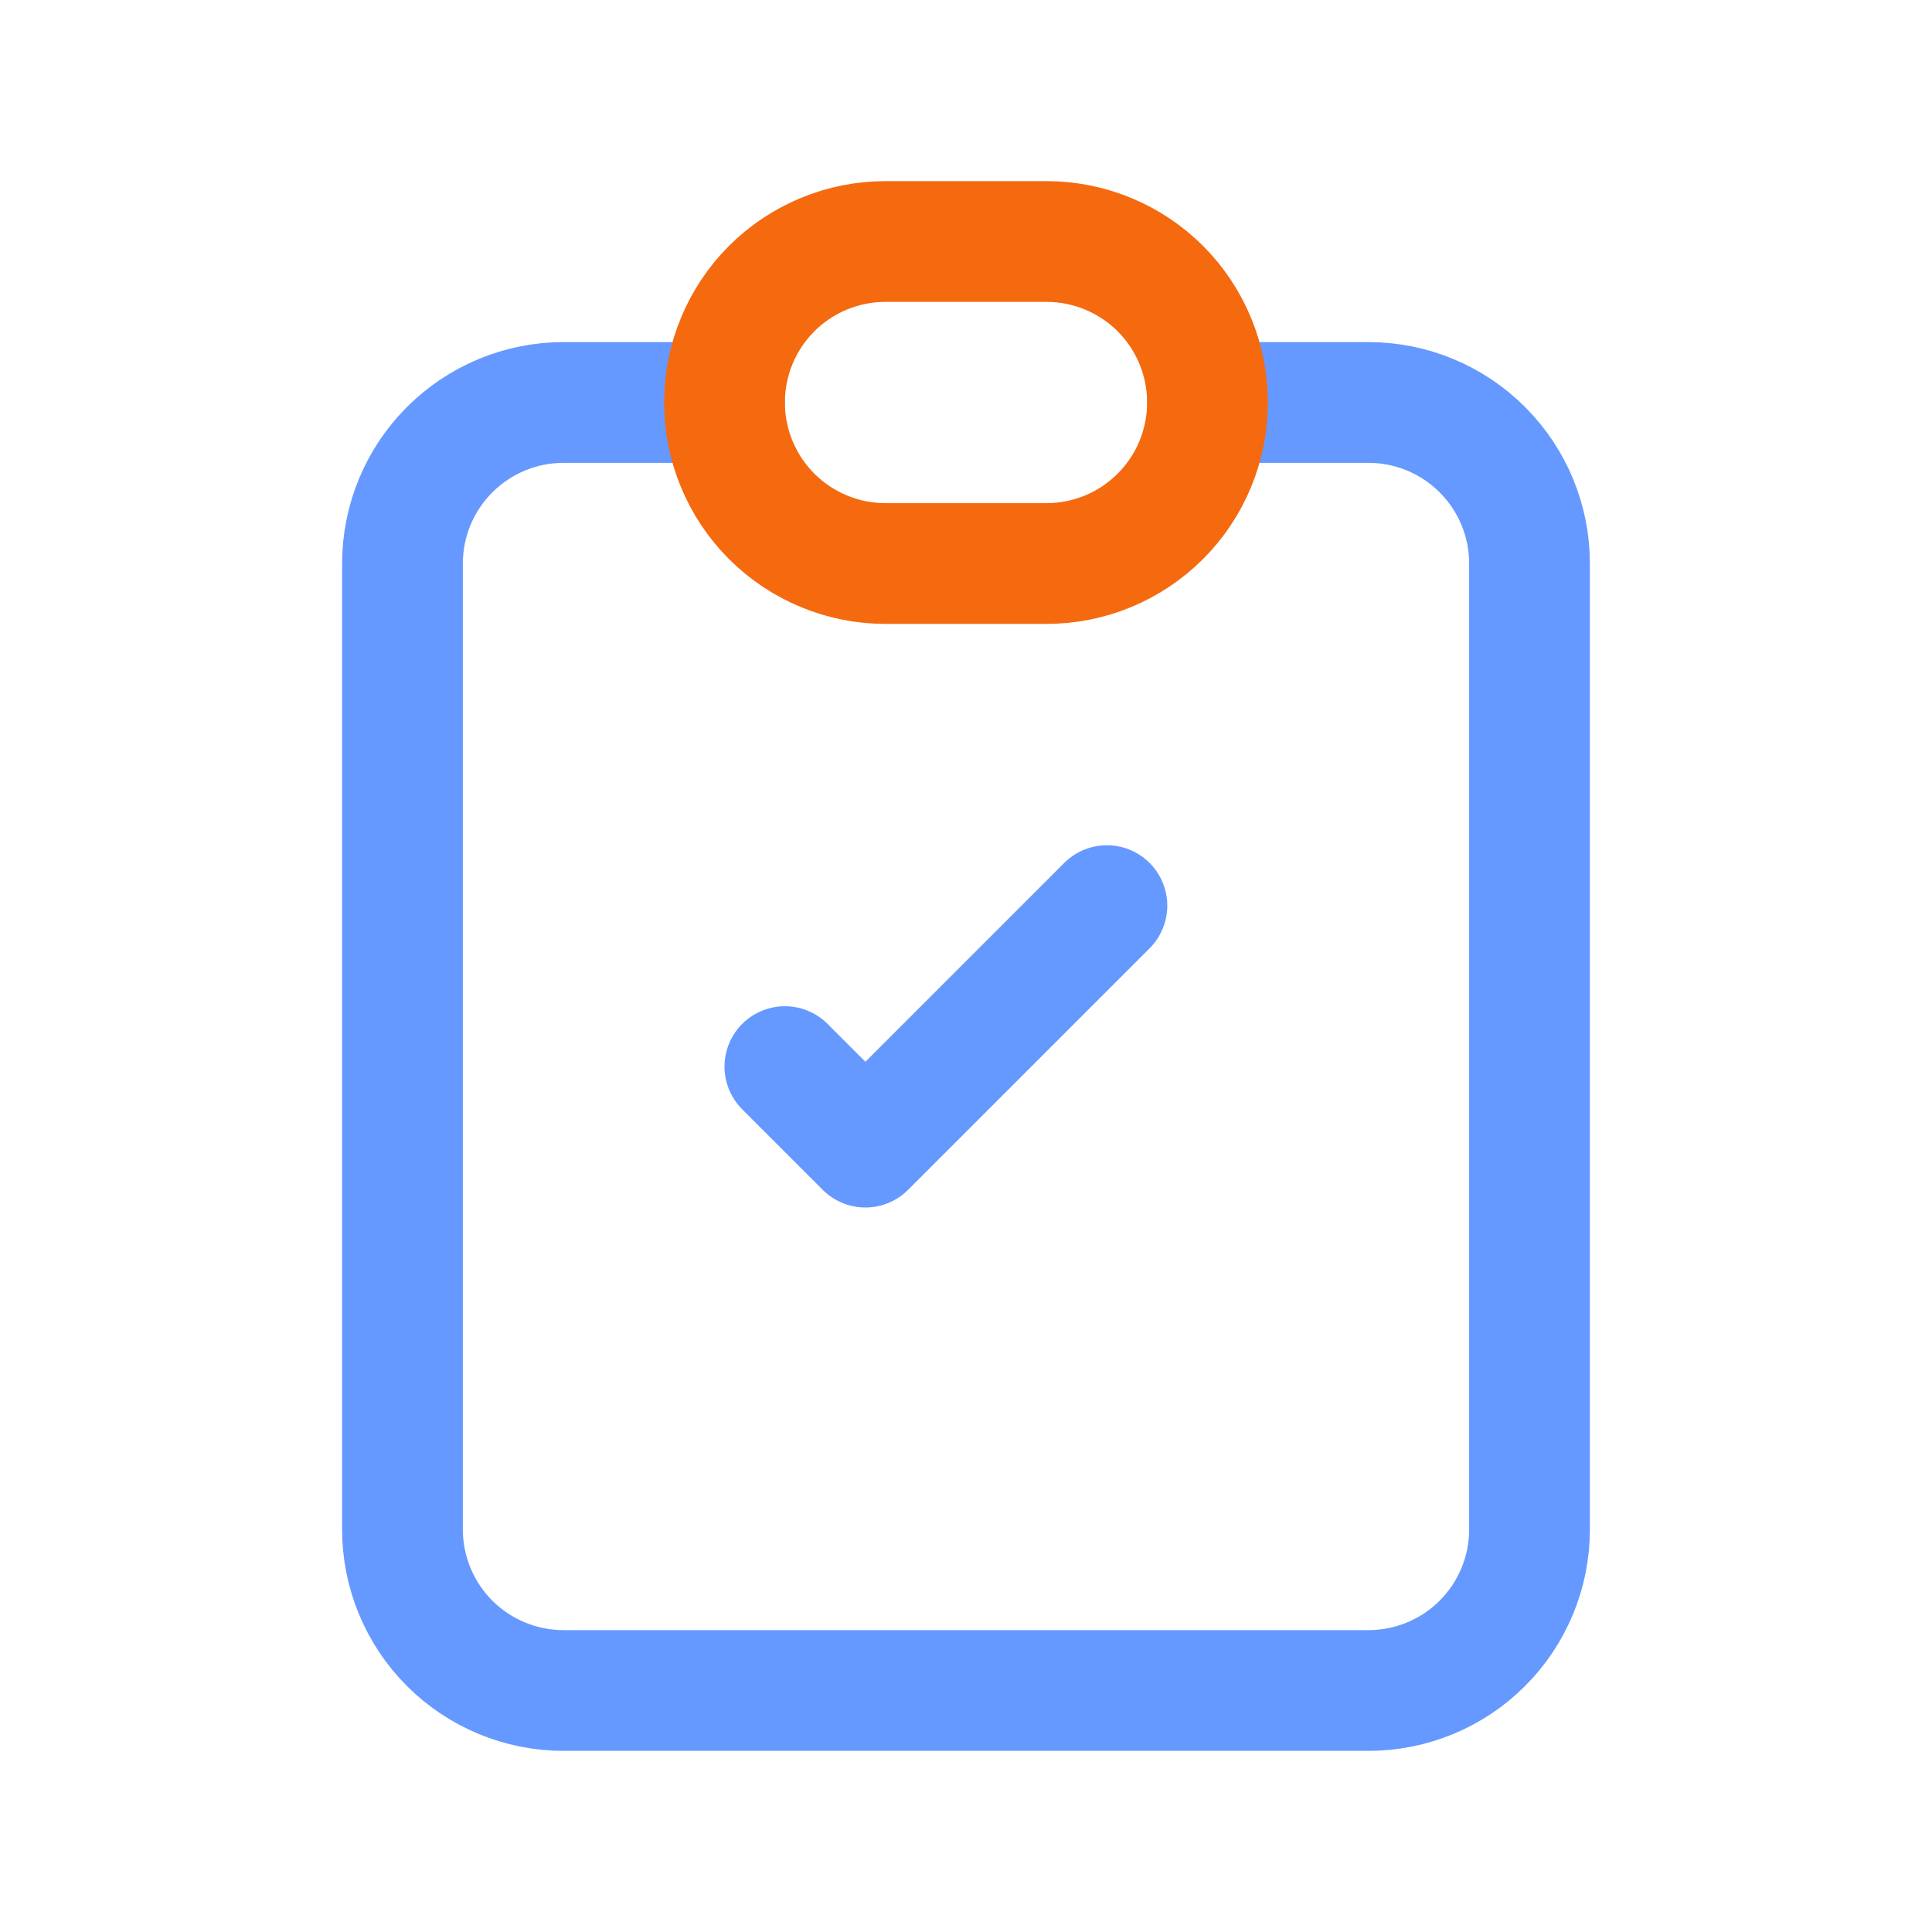 <svg width="28" height="28" viewBox="0 0 28 28" fill="none" xmlns="http://www.w3.org/2000/svg">
  <path
    d="M10.5 5.833H8.167C7.548 5.833 6.955 6.079 6.517 6.517C6.079 6.954 5.833 7.548 5.833 8.167V22.167C5.833 22.785 6.079 23.379 6.517 23.817C6.955 24.254 7.548 24.5 8.167 24.5H19.834C20.452 24.5 21.046 24.254 21.483 23.817C21.921 23.379 22.167 22.785 22.167 22.167V8.167C22.167 7.548 21.921 6.954 21.483 6.517C21.046 6.079 20.452 5.833 19.834 5.833H17.5"
    stroke="#6699FF" stroke-width="1.75" stroke-linecap="round" stroke-linejoin="round"/>
  <path
    d="M10.5 5.833C10.5 5.214 10.746 4.621 11.183 4.183C11.621 3.746 12.214 3.5 12.833 3.5H15.167C15.786 3.5 16.379 3.746 16.817 4.183C17.254 4.621 17.5 5.214 17.5 5.833C17.5 6.452 17.254 7.046 16.817 7.483C16.379 7.921 15.786 8.167 15.167 8.167H12.833C12.214 8.167 11.621 7.921 11.183 7.483C10.746 7.046 10.5 6.452 10.5 5.833Z"
    stroke="#F5690F" stroke-width="1.75" stroke-linecap="round" stroke-linejoin="round"/>
  <path d="M11.375 15.458L12.542 16.625L16.042 13.125" stroke="#6699FF" stroke-width="1.75" stroke-linecap="round"
        stroke-linejoin="round"/>
</svg>
